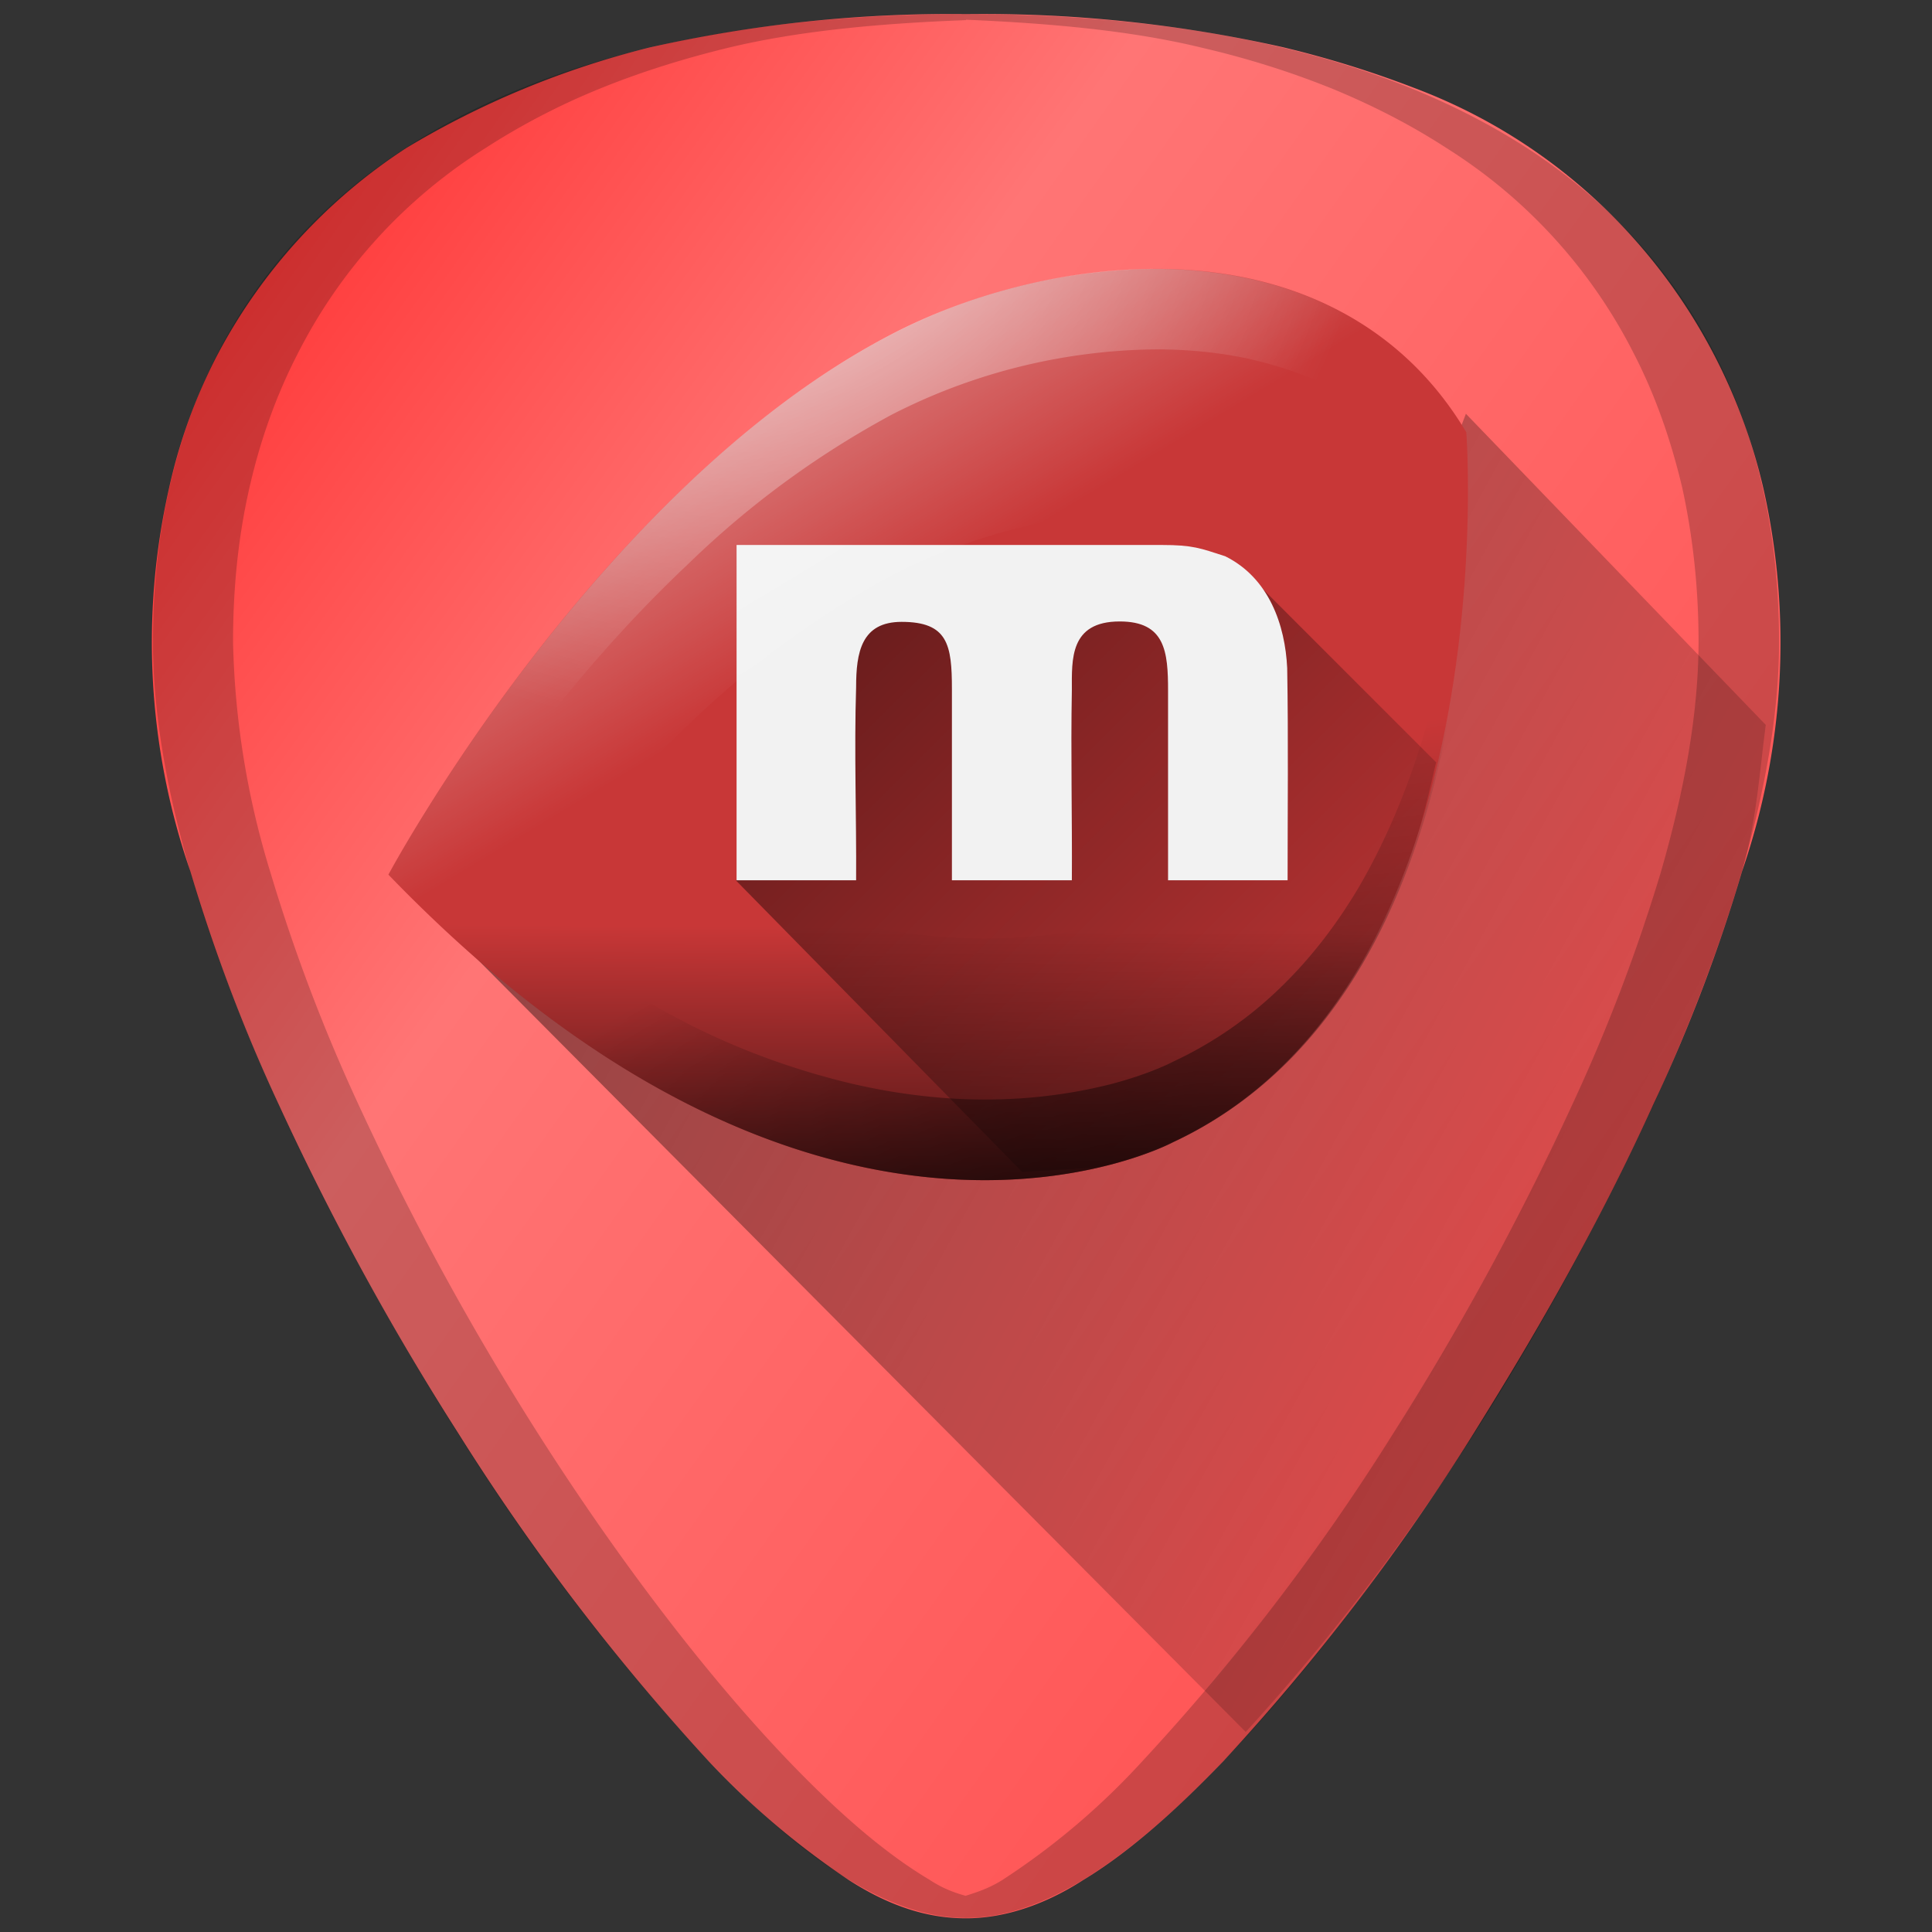 <?xml version="1.0" encoding="UTF-8" standalone="no"?>
<svg
   xmlns:dc="http://purl.org/dc/elements/1.1/"
   xmlns:cc="http://creativecommons.org/ns#"
   xmlns:rdf="http://www.w3.org/1999/02/22-rdf-syntax-ns#"
   xmlns:svg="http://www.w3.org/2000/svg"
   xmlns="http://www.w3.org/2000/svg"
   xmlns:xlink="http://www.w3.org/1999/xlink"
   xmlns:sodipodi="http://sodipodi.sourceforge.net/DTD/sodipodi-0.dtd"
   xmlns:inkscape="http://www.inkscape.org/namespaces/inkscape"
   width="48"
   height="48"
   version="1.1"
   id="svg58"
   sodipodi:docname="miro.svg"
   inkscape:version="0.92.4 (5da689c313, 2019-01-14)">
  <rect width="100%" height="100%" fill="#333333" stroke="none"/>
  <sodipodi:namedview
     pagecolor="#ffffff"
     bordercolor="#666666"
     borderopacity="1"
     objecttolerance="10"
     gridtolerance="10"
     guidetolerance="10"
     inkscape:pageopacity="0"
     inkscape:pageshadow="2"
     inkscape:window-width="1112"
     inkscape:window-height="480"
     id="namedview60"
     showgrid="false"
     inkscape:zoom="4.9166667"
     inkscape:cx="2.1355932"
     inkscape:cy="24"
     inkscape:window-x="0"
     inkscape:window-y="25"
     inkscape:window-maximized="0"
     inkscape:current-layer="svg58" />
  <defs
     id="defs36">
    <linearGradient
       id="e">
      <stop
         offset="0"
         stop-color="#ff2a2a"
         id="stop2" />
      <stop
         offset=".78"
         stop-color="#ff7575"
         id="stop4" />
      <stop
         offset="1"
         stop-color="#ff2a2a"
         id="stop6" />
    </linearGradient>
    <linearGradient
       id="c">
      <stop
         offset="0"
         stop-color="#feffff"
         id="stop9" />
      <stop
         offset="1"
         stop-color="#fff"
         stop-opacity="0"
         id="stop11" />
    </linearGradient>
    <linearGradient
       id="a">
      <stop
         offset="0"
         stop-color="#fff"
         id="stop14" />
      <stop
         offset="1"
         stop-color="#d0d0d0"
         id="stop16" />
    </linearGradient>
    <linearGradient
       id="b">
      <stop
         offset="0"
         stop-color="#040000"
         id="stop19" />
      <stop
         offset="1"
         stop-opacity="0"
         id="stop21" />
    </linearGradient>
    <linearGradient
       xlink:href="#b"
       id="h"
       gradientUnits="userSpaceOnUse"
       x1="19.7"
       y1="8.37"
       x2="37.57"
       y2="26.34" />
    <linearGradient
       xlink:href="#b"
       id="g"
       gradientUnits="userSpaceOnUse"
       x1="13.07"
       y1="6.05"
       x2="55.3"
       y2="29.23" />
    <linearGradient
       xlink:href="#b"
       id="i"
       x1="9.65"
       y1="33.19"
       x2="9.72"
       y2="22.96"
       gradientUnits="userSpaceOnUse" />
    <linearGradient
       xlink:href="#c"
       id="j"
       x1="9.84"
       y1="2.14"
       x2="18.92"
       y2="17.2"
       gradientUnits="userSpaceOnUse" />
    <radialGradient
       xlink:href="#b"
       id="k"
       cx="23.34"
       cy="42.12"
       fx="23.34"
       fy="42.12"
       r="13.41"
       gradientTransform="matrix(1.869,-0.997,0.455,0.853,-38.82,22.6)"
       gradientUnits="userSpaceOnUse" />
    <radialGradient
       xlink:href="#d"
       id="l"
       cx="18.85"
       cy="8.98"
       fx="18.85"
       fy="8.98"
       r="13.4"
       gradientTransform="matrix(0.091,1.085,-1.178,0.099,27.2,-17.77)"
       gradientUnits="userSpaceOnUse" />
    <linearGradient
       id="d">
      <stop
         offset="0"
         stop-color="#fff"
         id="stop30" />
      <stop
         offset="1"
         stop-color="#fff"
         stop-opacity="0"
         id="stop32" />
    </linearGradient>
    <linearGradient
       xlink:href="#e"
       id="f"
       x1="69.71"
       y1="53.51"
       x2="2.52"
       y2="5.79"
       gradientUnits="userSpaceOnUse" />
  </defs>
  <path
     d="m 24,0.35 a 34.02,34.02 0 0 0 -7.86,0.83 22,22 0 0 0 -6.05,2.5 13.83,13.83 0 0 0 -4.68,5.12 13.38,13.38 0 0 0 -1.21,3.33 17.39,17.39 0 0 0 0.53,9.52 42.41,42.41 0 0 0 2.19,5.78 68,68 0 0 0 4.46,8.17 55.85,55.85 0 0 0 6.23,8.16 20.05,20.05 0 0 0 3.48,2.95 c 1.06,0.68 2,0.95 2.91,0.95 0.9,0 1.9,-0.3 2.91,-0.95 1.06,-0.64 2.2,-1.62 3.48,-2.95 a 54.43,54.43 0 0 0 6.23,-8.16 c 0.87,-1.4 2.8,-4.5 4.46,-8.17 a 40.6,40.6 0 0 0 2.2,-5.78 17.42,17.42 0 0 0 0.53,-9.52 A 14.1,14.1 0 0 0 40.63,5.97 13.8,13.8 0 0 0 35.15,2.19 25.82,25.82 0 0 0 31.86,1.17 34.02,34.02 0 0 0 24,0.35 Z"
     id="path38"
     style="fill:url(#f)"
     inkscape:connector-curvature="0" />
  <path
     d="m 30.95,43.03 a 54.52,54.52 0 0 0 5.67,-7.4 c 0.89,-1.4 2.78,-4.51 4.46,-8.18 a 43.2,43.2 0 0 0 2.19,-5.77 c 0.37,-1.26 0.44,-2.46 0.6,-3.67 L 36.42,10.28 32,21.88 24.86,28.98 11.24,23.21 Z"
     id="path40"
     style="opacity:0.5;fill:url(#g)"
     inkscape:connector-curvature="0" />
  <path
     d="m 28.73,6.68 c 3,0 5.95,1.12 7.7,4.06 0,0 1.03,13.77 -7.3,17.64 0,0 -8.6,4.63 -19.48,-6.65 0,0 5.14,-9.6 12.5,-13.42 a 14.62,14.62 0 0 1 6.58,-1.63 z"
     id="path42"
     inkscape:connector-curvature="0"
     style="fill:#c83737" />
  <path
     d="m 25.4,29.12 c 0.76,-0.07 1.7,-0.06 2.22,-0.2 A 9.77,9.77 0 0 0 31.84,26.5 11.8,11.8 0 0 0 33.79,24 c 0.53,-0.92 0.96,-1.9 1.31,-2.9 0.25,-0.71 0.41,-1.44 0.58,-2.16 l -4.51,-4.51 -5.57,-0.28 -5.75,0.47 -0.56,5.2 -1,2.06 z"
     id="path44"
     style="opacity:0.63;fill:url(#h)"
     inkscape:connector-curvature="0" />
  <path
     d="m 18.3,13.53 v 8.34 h 2.97 c 0.01,-1.6 -0.05,-3.2 0,-4.8 0,-0.86 0.13,-1.62 1.13,-1.62 1.15,0 1.25,0.57 1.25,1.67 v 4.75 h 2.98 c 0.01,-1.57 -0.03,-3.15 0,-4.73 0,-0.75 -0.06,-1.7 1.19,-1.7 1.13,0 1.2,0.75 1.2,1.72 v 4.71 h 2.97 c 0,-1.76 0.02,-3.52 -0.01,-5.27 -0.05,-1.07 -0.45,-2.24 -1.54,-2.78 -0.62,-0.2 -0.8,-0.28 -1.58,-0.28 H 18.3 Z"
     id="path46"
     inkscape:connector-curvature="0"
     style="fill:#f2f2f2" />
  <path
     d="m 24,0.35 c -5.83,0 -10.52,1.12 -13.93,3.33 -4.1,2.66 -6.27,6.9 -6.27,12.27 0,7.23 5.8,16.88 7.58,19.67 a 54.48,54.48 0 0 0 6.25,8.16 c 2.54,2.64 4.57,3.87 6.37,3.87 1.8,0 3.83,-1.23 6.37,-3.87 2,-2.08 4.22,-4.97 6.25,-8.16 C 38.4,32.83 44.2,23.18 44.2,15.95 44.2,10.58 42.04,6.34 37.94,3.68 34.52,1.47 29.84,0.35 24,0.35 Z m 0,0.14 c 2.11,0.09 4.12,0.27 5.88,0.7 1.16,0.27 2.25,0.62 3.26,1.03 1.01,0.42 1.94,0.9 2.8,1.46 A 12.92,12.92 0 0 1 40.6,8.8 c 0.53,1.03 0.92,2.15 1.2,3.34 0.26,1.2 0.4,2.47 0.4,3.8 0,1.82 -0.37,3.77 -0.94,5.74 a 43.19,43.19 0 0 1 -2.2,5.77 69.59,69.59 0 0 1 -4.45,8.17 54.47,54.47 0 0 1 -6.25,8.16 17.98,17.98 0 0 1 -3.46,2.93 c -0.32,0.2 -0.62,0.3 -0.91,0.39 -0.3,-0.08 -0.6,-0.2 -0.9,-0.4 -1.06,-0.63 -2.2,-1.6 -3.47,-2.92 -2,-2.08 -4.22,-4.97 -6.25,-8.16 A 69.6,69.6 0 0 1 8.91,27.45 43.19,43.19 0 0 1 6.72,21.68 20.93,20.93 0 0 1 5.79,15.95 c 0,-1.34 0.13,-2.61 0.4,-3.8 0.27,-1.2 0.67,-2.32 1.2,-3.35 a 12.92,12.92 0 0 1 4.67,-5.12 17.1,17.1 0 0 1 2.8,-1.46 c 1,-0.41 2.1,-0.76 3.26,-1.04 C 19.88,0.76 21.89,0.58 24,0.5 Z"
     id="path48"
     inkscape:connector-curvature="0"
     style="opacity:0.2" />
  <path
     d="m 12.15,17.95 c -1.18,1.76 -2.5,3.78 -2.5,3.78 10.87,11.28 19.49,6.65 19.49,6.65 8.32,-3.88 7.28,-17.64 7.28,-17.64 -0.1,-0.16 -0.23,-0.26 -0.33,-0.4 -0.08,0.63 -0.06,1.1 -0.19,1.77 -0.2,0.98 -0.45,2 -0.8,2.99 -0.35,1 -0.78,1.97 -1.31,2.89 a 11.8,11.8 0 0 1 -1.95,2.52 9.77,9.77 0 0 1 -2.7,1.87 c 0,0 -0.54,0.29 -1.52,0.55 -0.98,0.25 -2.4,0.48 -4.15,0.35 a 15.2,15.2 0 0 1 -2.87,-0.5 18.22,18.22 0 0 1 -3.32,-1.25 23.58,23.58 0 0 1 -3.67,-2.28 c -0.47,-0.35 -0.98,-0.89 -1.46,-1.3 z"
     id="path50"
     style="fill:url(#i)"
     inkscape:connector-curvature="0" />
  <path
     d="m 28.73,6.68 c -2.34,0 -4.71,0.65 -6.59,1.63 -7.34,3.82 -12.49,13.42 -12.49,13.42 0.86,0.89 1.67,1.52 2.5,2.22 0.47,-0.7 0.36,-0.68 1,-1.5 1.1,-1.44 2.42,-3 3.94,-4.43 a 22.71,22.71 0 0 1 5.05,-3.71 14.68,14.68 0 0 1 6.59,-1.63 c 0.75,0 1.5,0.07 2.23,0.22 0.72,0.16 1.43,0.39 2.1,0.71 a 7.8,7.8 0 0 1 1.85,1.26 c 0.44,0.4 0.82,0.93 1.18,1.46 0.38,-3.03 0.33,-5.59 0.33,-5.59 C 34.68,7.8 31.74,6.69 28.73,6.68 Z"
     id="path52"
     style="fill:url(#j)"
     inkscape:connector-curvature="0" />
  <path
     d="m 10.49,20.47 c -0.14,0.25 -0.84,1.26 -0.84,1.26 10.87,11.28 19.49,6.65 19.49,6.65 7.9,-3.68 7.37,-15.9 7.29,-17.18 a 29.72,29.72 0 0 1 -0.53,4.9 c -0.2,0.99 -0.45,2 -0.8,3 -0.35,1 -0.78,1.97 -1.31,2.89 -0.54,0.92 -1.18,1.77 -1.95,2.52 a 9.77,9.77 0 0 1 -2.7,1.87 c 0,0 -0.54,0.29 -1.52,0.55 -0.98,0.25 -2.4,0.48 -4.15,0.35 a 15.2,15.2 0 0 1 -2.87,-0.5 18.24,18.24 0 0 1 -3.32,-1.25 23.56,23.56 0 0 1 -3.67,-2.28 c -1,-0.75 -2.06,-1.75 -3.12,-2.78 z"
     id="path54"
     style="opacity:0.8;fill:url(#k)"
     inkscape:connector-curvature="0" />
  <path
     d="m 28.73,6.68 c -2.34,0 -4.71,0.65 -6.59,1.63 -7.34,3.82 -12.49,13.42 -12.49,13.42 0.29,0.3 0.55,0.47 0.84,0.74 0.45,-0.79 0.97,-1.83 2.65,-4.02 1.1,-1.44 2.43,-3 3.95,-4.43 a 22.71,22.71 0 0 1 5.05,-3.71 14.68,14.68 0 0 1 6.59,-1.63 c 0.75,0 1.5,0.07 2.23,0.22 0.72,0.16 1.43,0.39 2.1,0.71 a 7.8,7.8 0 0 1 3.36,3.13 l 0.01,0.46 c 0.04,-1.46 0,-2.46 0,-2.46 -1.75,-2.94 -4.7,-4.05 -7.7,-4.06 z"
     id="path56"
     style="opacity:0.64;fill:url(#l)"
     inkscape:connector-curvature="0" />
</svg>
